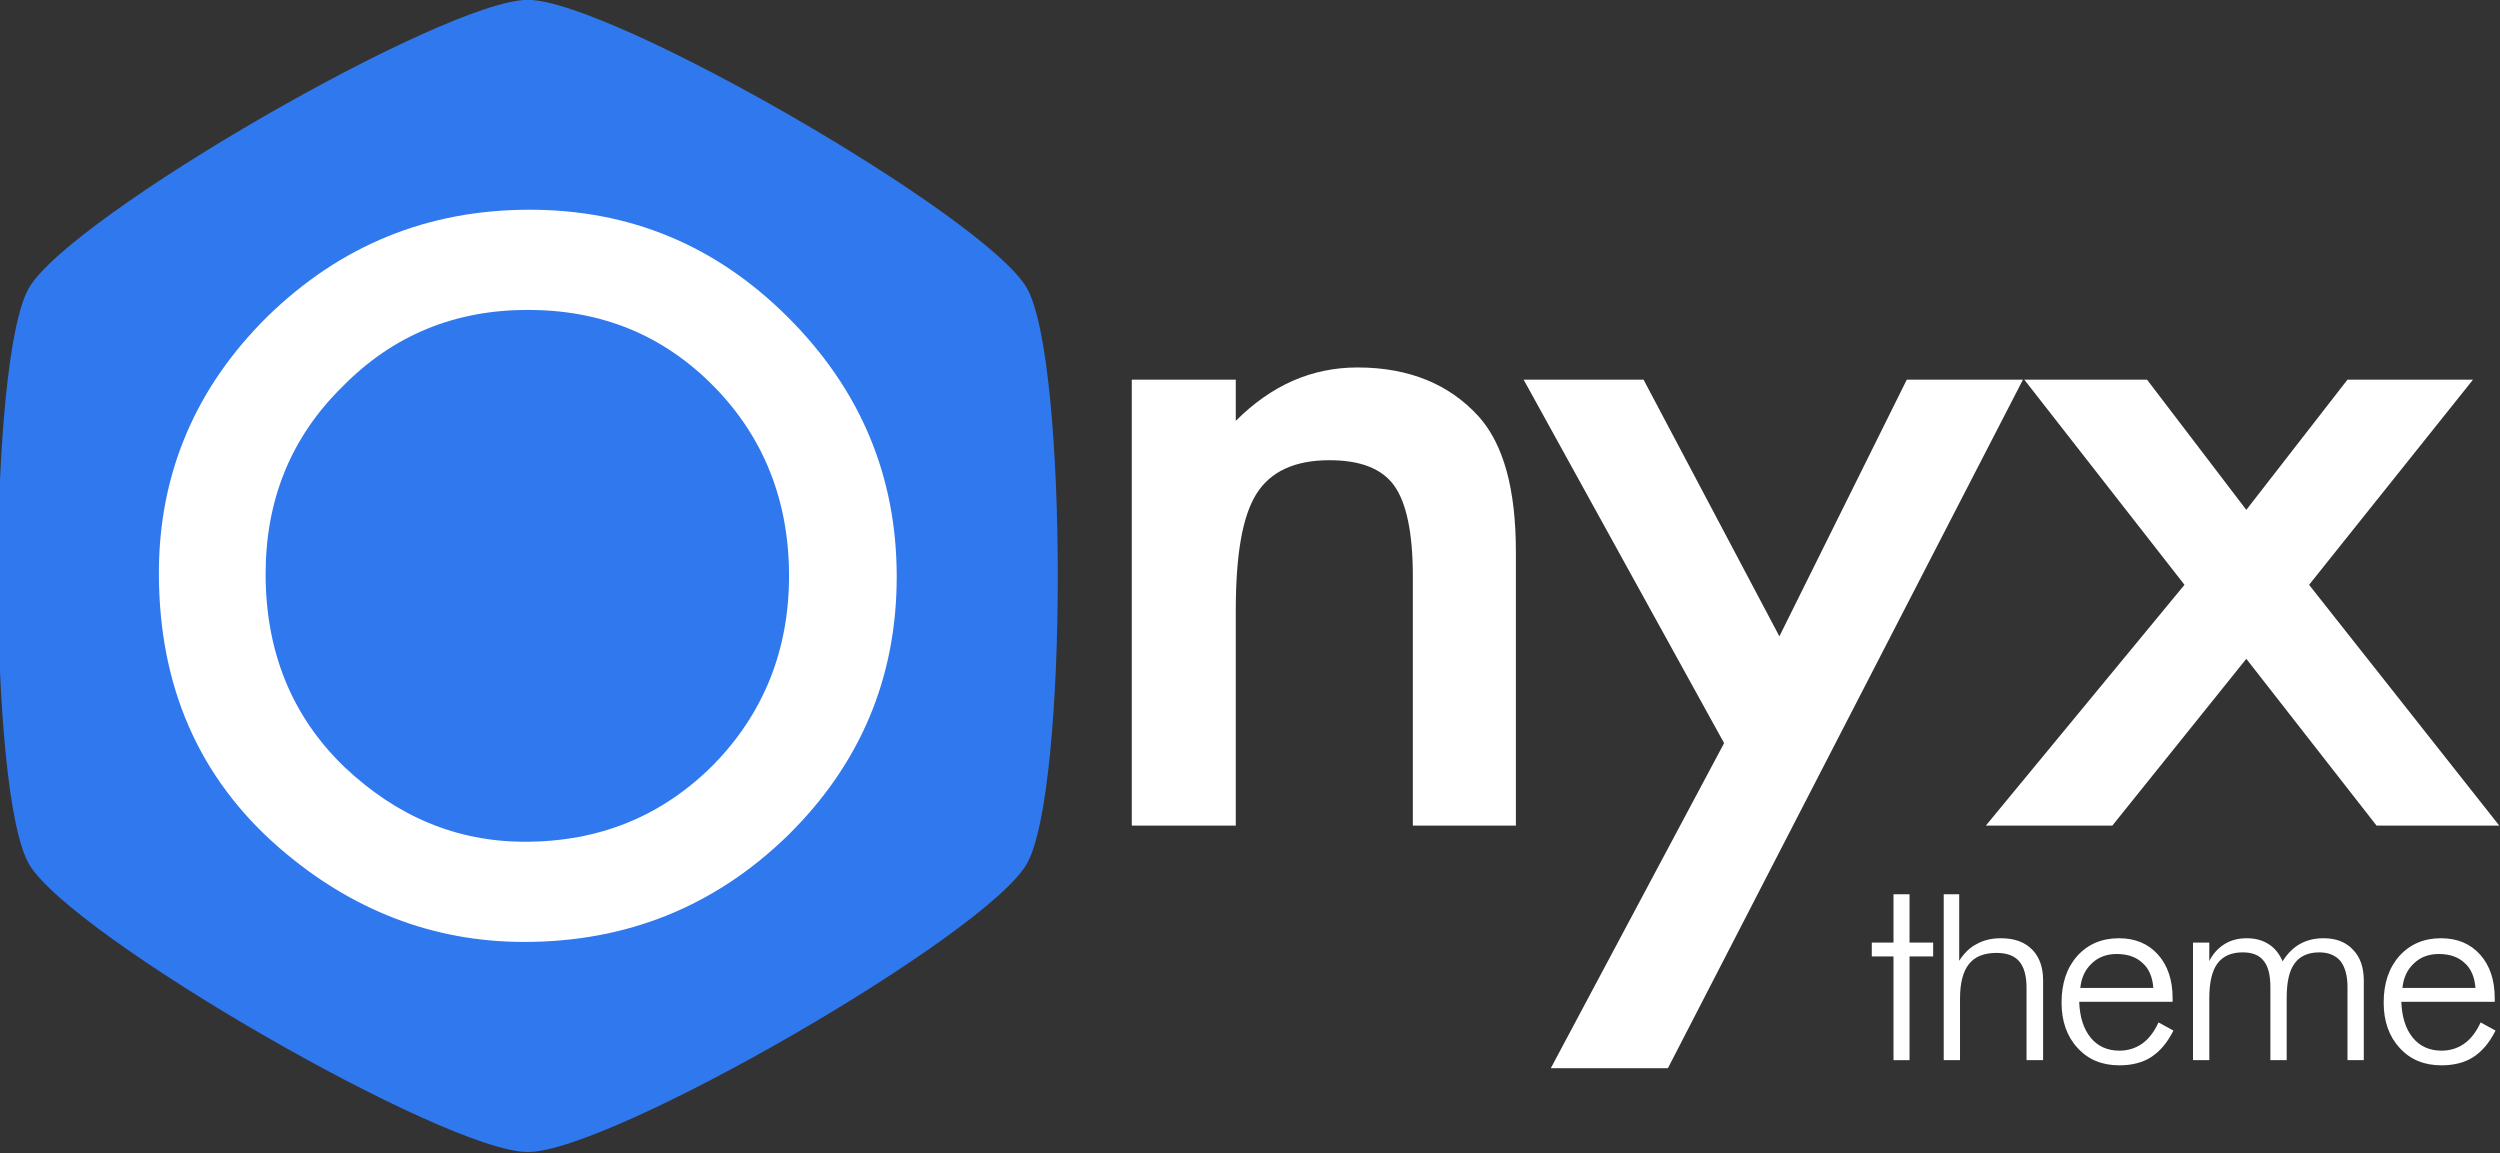 <?xml version="1.0" encoding="UTF-8" standalone="no"?>
<!DOCTYPE svg PUBLIC "-//W3C//DTD SVG 1.1//EN" "http://www.w3.org/Graphics/SVG/1.1/DTD/svg11.dtd">
<svg width="100%" height="100%" viewBox="0 0 954 440" version="1.1" xmlns="http://www.w3.org/2000/svg" xmlns:xlink="http://www.w3.org/1999/xlink" xml:space="preserve" xmlns:serif="http://www.serif.com/" style="fill-rule:evenodd;clip-rule:evenodd;stroke-linejoin:round;stroke-miterlimit:2;">
    <rect x="0" y="0" width="954" height="440" fill="#333333" stroke="none"/>
    <g transform="matrix(2.089,0,0,2.089,-915.296,-997.568)">
        <g transform="matrix(1.291,0,0,1.291,-666.75,407.758)">
            <g transform="matrix(1.538,0,0,1.538,704.453,-104.387)">
                <path d="M147,103C154.61,103 189.094,122.909 192.899,129.5C196.704,136.091 196.704,175.909 192.899,182.5C189.094,189.091 154.61,209 147,209C139.39,209 104.906,189.091 101.101,182.5C97.296,175.909 97.296,136.091 101.101,129.5C104.906,122.909 139.39,103 147,103Z" style="fill:rgb(48,120,237);"/>
            </g>
            <g transform="matrix(132.489,0,0,132.489,871.307,185.474)">
                <path d="M0.053,-0.38C0.053,-0.486 0.092,-0.578 0.169,-0.654C0.247,-0.73 0.34,-0.768 0.449,-0.768C0.556,-0.768 0.648,-0.73 0.725,-0.653C0.802,-0.576 0.841,-0.484 0.841,-0.376C0.841,-0.268 0.802,-0.176 0.725,-0.1C0.647,-0.024 0.553,0.014 0.443,0.014C0.346,0.014 0.258,-0.02 0.181,-0.087C0.095,-0.162 0.053,-0.26 0.053,-0.38ZM0.167,-0.379C0.167,-0.296 0.195,-0.227 0.251,-0.173C0.307,-0.12 0.371,-0.093 0.444,-0.093C0.523,-0.093 0.59,-0.12 0.645,-0.175C0.699,-0.23 0.726,-0.298 0.726,-0.377C0.726,-0.457 0.699,-0.525 0.646,-0.579C0.592,-0.634 0.526,-0.661 0.447,-0.661C0.369,-0.661 0.303,-0.634 0.249,-0.579C0.194,-0.525 0.167,-0.458 0.167,-0.379Z" style="fill:white;fill-rule:nonzero;"/>
            </g>
        </g>
        <g transform="matrix(1.592,0,0,1.592,-880.905,-10.049)">
            <g transform="matrix(107.496,0,0,107.496,951,401)">
                <path d="M0.069,-0.476L0.18,-0.476L0.18,-0.432C0.218,-0.47 0.261,-0.489 0.31,-0.489C0.365,-0.489 0.408,-0.471 0.439,-0.437C0.466,-0.407 0.479,-0.359 0.479,-0.292L0.479,0L0.369,0L0.369,-0.266C0.369,-0.313 0.362,-0.345 0.349,-0.363C0.336,-0.381 0.313,-0.39 0.28,-0.39C0.243,-0.39 0.217,-0.378 0.202,-0.354C0.187,-0.33 0.18,-0.289 0.18,-0.229L0.18,0L0.069,0L0.069,-0.476Z" style="fill:white;fill-rule:nonzero;"/>
            </g>
            <g transform="matrix(107.496,0,0,107.496,1002.84,401)">
                <path d="M0.219,-0.088L0.005,-0.476L0.133,-0.476L0.278,-0.202L0.414,-0.476L0.538,-0.476L0.159,0.259L0.034,0.259L0.219,-0.088Z" style="fill:white;fill-rule:nonzero;"/>
            </g>
            <g transform="matrix(107.496,0,0,107.496,1055.88,401)">
                <path d="M0.217,-0.257L0.046,-0.476L0.177,-0.476L0.283,-0.337L0.391,-0.476L0.525,-0.476L0.35,-0.257L0.553,0L0.422,0L0.283,-0.178L0.14,0L0.005,0L0.217,-0.257Z" style="fill:white;fill-rule:nonzero;"/>
            </g>
        </g>
        <g transform="matrix(2.153,0,0,2.153,-1694.37,-1793.99)">
            <g>
                <g transform="matrix(23.038,0,0,23.038,1149,1145)">
                    <path d="M0.093,-0.382L0.013,-0.382L0.013,-0.433L0.093,-0.433L0.093,-0.611L0.152,-0.611L0.152,-0.433L0.239,-0.433L0.239,-0.382L0.152,-0.382L0.152,0L0.093,0L0.093,-0.382Z" style="fill:white;fill-rule:nonzero;"/>
                </g>
                <g transform="matrix(23.038,0,0,23.038,1153.56,1145)">
                    <path d="M0.08,0L0.08,-0.611L0.137,-0.611L0.137,-0.366C0.155,-0.394 0.176,-0.415 0.202,-0.428C0.227,-0.442 0.257,-0.449 0.29,-0.449C0.339,-0.449 0.377,-0.436 0.405,-0.408C0.432,-0.381 0.446,-0.343 0.446,-0.294L0.446,0L0.385,0L0.385,-0.267C0.385,-0.31 0.376,-0.343 0.358,-0.364C0.34,-0.385 0.312,-0.395 0.274,-0.395C0.228,-0.395 0.194,-0.381 0.173,-0.354C0.151,-0.327 0.14,-0.284 0.14,-0.226L0.14,0L0.08,0Z" style="fill:white;fill-rule:nonzero;"/>
                </g>
                <g transform="matrix(23.038,0,0,23.038,1164.41,1145)">
                    <path d="M0.381,-0.266C0.378,-0.306 0.365,-0.337 0.341,-0.358C0.318,-0.38 0.286,-0.391 0.246,-0.391C0.21,-0.391 0.179,-0.38 0.155,-0.357C0.13,-0.334 0.116,-0.304 0.112,-0.266L0.381,-0.266ZM0.452,-0.215L0.108,-0.215C0.11,-0.159 0.124,-0.115 0.15,-0.083C0.176,-0.051 0.212,-0.035 0.256,-0.035C0.288,-0.035 0.316,-0.044 0.34,-0.061C0.364,-0.078 0.384,-0.104 0.4,-0.139L0.455,-0.109C0.433,-0.065 0.406,-0.033 0.374,-0.012C0.342,0.009 0.302,0.019 0.256,0.019C0.192,0.019 0.141,-0.002 0.102,-0.045C0.063,-0.087 0.043,-0.143 0.043,-0.212C0.043,-0.283 0.062,-0.34 0.101,-0.384C0.14,-0.427 0.191,-0.449 0.254,-0.449C0.314,-0.449 0.362,-0.429 0.398,-0.389C0.434,-0.349 0.452,-0.295 0.452,-0.228L0.452,-0.215Z" style="fill:white;fill-rule:nonzero;"/>
                </g>
                <g transform="matrix(23.038,0,0,23.038,1174.71,1145)">
                    <path d="M0.14,0L0.08,0L0.08,-0.433L0.14,-0.433L0.14,-0.365C0.154,-0.393 0.173,-0.413 0.197,-0.428C0.22,-0.442 0.247,-0.449 0.278,-0.449C0.309,-0.449 0.336,-0.442 0.359,-0.427C0.381,-0.413 0.398,-0.392 0.41,-0.364C0.427,-0.392 0.449,-0.414 0.474,-0.428C0.499,-0.442 0.528,-0.449 0.561,-0.449C0.607,-0.449 0.643,-0.435 0.669,-0.407C0.696,-0.38 0.709,-0.341 0.709,-0.293L0.709,0L0.649,0L0.649,-0.269C0.649,-0.311 0.64,-0.343 0.623,-0.365C0.605,-0.386 0.579,-0.397 0.545,-0.397C0.504,-0.397 0.473,-0.383 0.454,-0.356C0.434,-0.329 0.425,-0.287 0.425,-0.228L0.425,0L0.365,0L0.365,-0.269C0.365,-0.313 0.357,-0.346 0.34,-0.366C0.324,-0.387 0.298,-0.397 0.263,-0.397C0.221,-0.397 0.19,-0.383 0.17,-0.356C0.15,-0.329 0.14,-0.286 0.14,-0.228L0.14,0Z" style="fill:white;fill-rule:nonzero;"/>
                </g>
                <g transform="matrix(23.038,0,0,23.038,1191.74,1145)">
                    <path d="M0.381,-0.266C0.378,-0.306 0.365,-0.337 0.341,-0.358C0.318,-0.38 0.286,-0.391 0.246,-0.391C0.21,-0.391 0.179,-0.38 0.155,-0.357C0.13,-0.334 0.116,-0.304 0.112,-0.266L0.381,-0.266ZM0.452,-0.215L0.108,-0.215C0.11,-0.159 0.124,-0.115 0.15,-0.083C0.176,-0.051 0.212,-0.035 0.256,-0.035C0.288,-0.035 0.316,-0.044 0.34,-0.061C0.364,-0.078 0.384,-0.104 0.4,-0.139L0.455,-0.109C0.433,-0.065 0.406,-0.033 0.374,-0.012C0.342,0.009 0.302,0.019 0.256,0.019C0.192,0.019 0.141,-0.002 0.102,-0.045C0.063,-0.087 0.043,-0.143 0.043,-0.212C0.043,-0.283 0.062,-0.34 0.101,-0.384C0.14,-0.427 0.191,-0.449 0.254,-0.449C0.314,-0.449 0.362,-0.429 0.398,-0.389C0.434,-0.349 0.452,-0.295 0.452,-0.228L0.452,-0.215Z" style="fill:white;fill-rule:nonzero;"/>
                </g>
            </g>
        </g>
    </g>
</svg>
